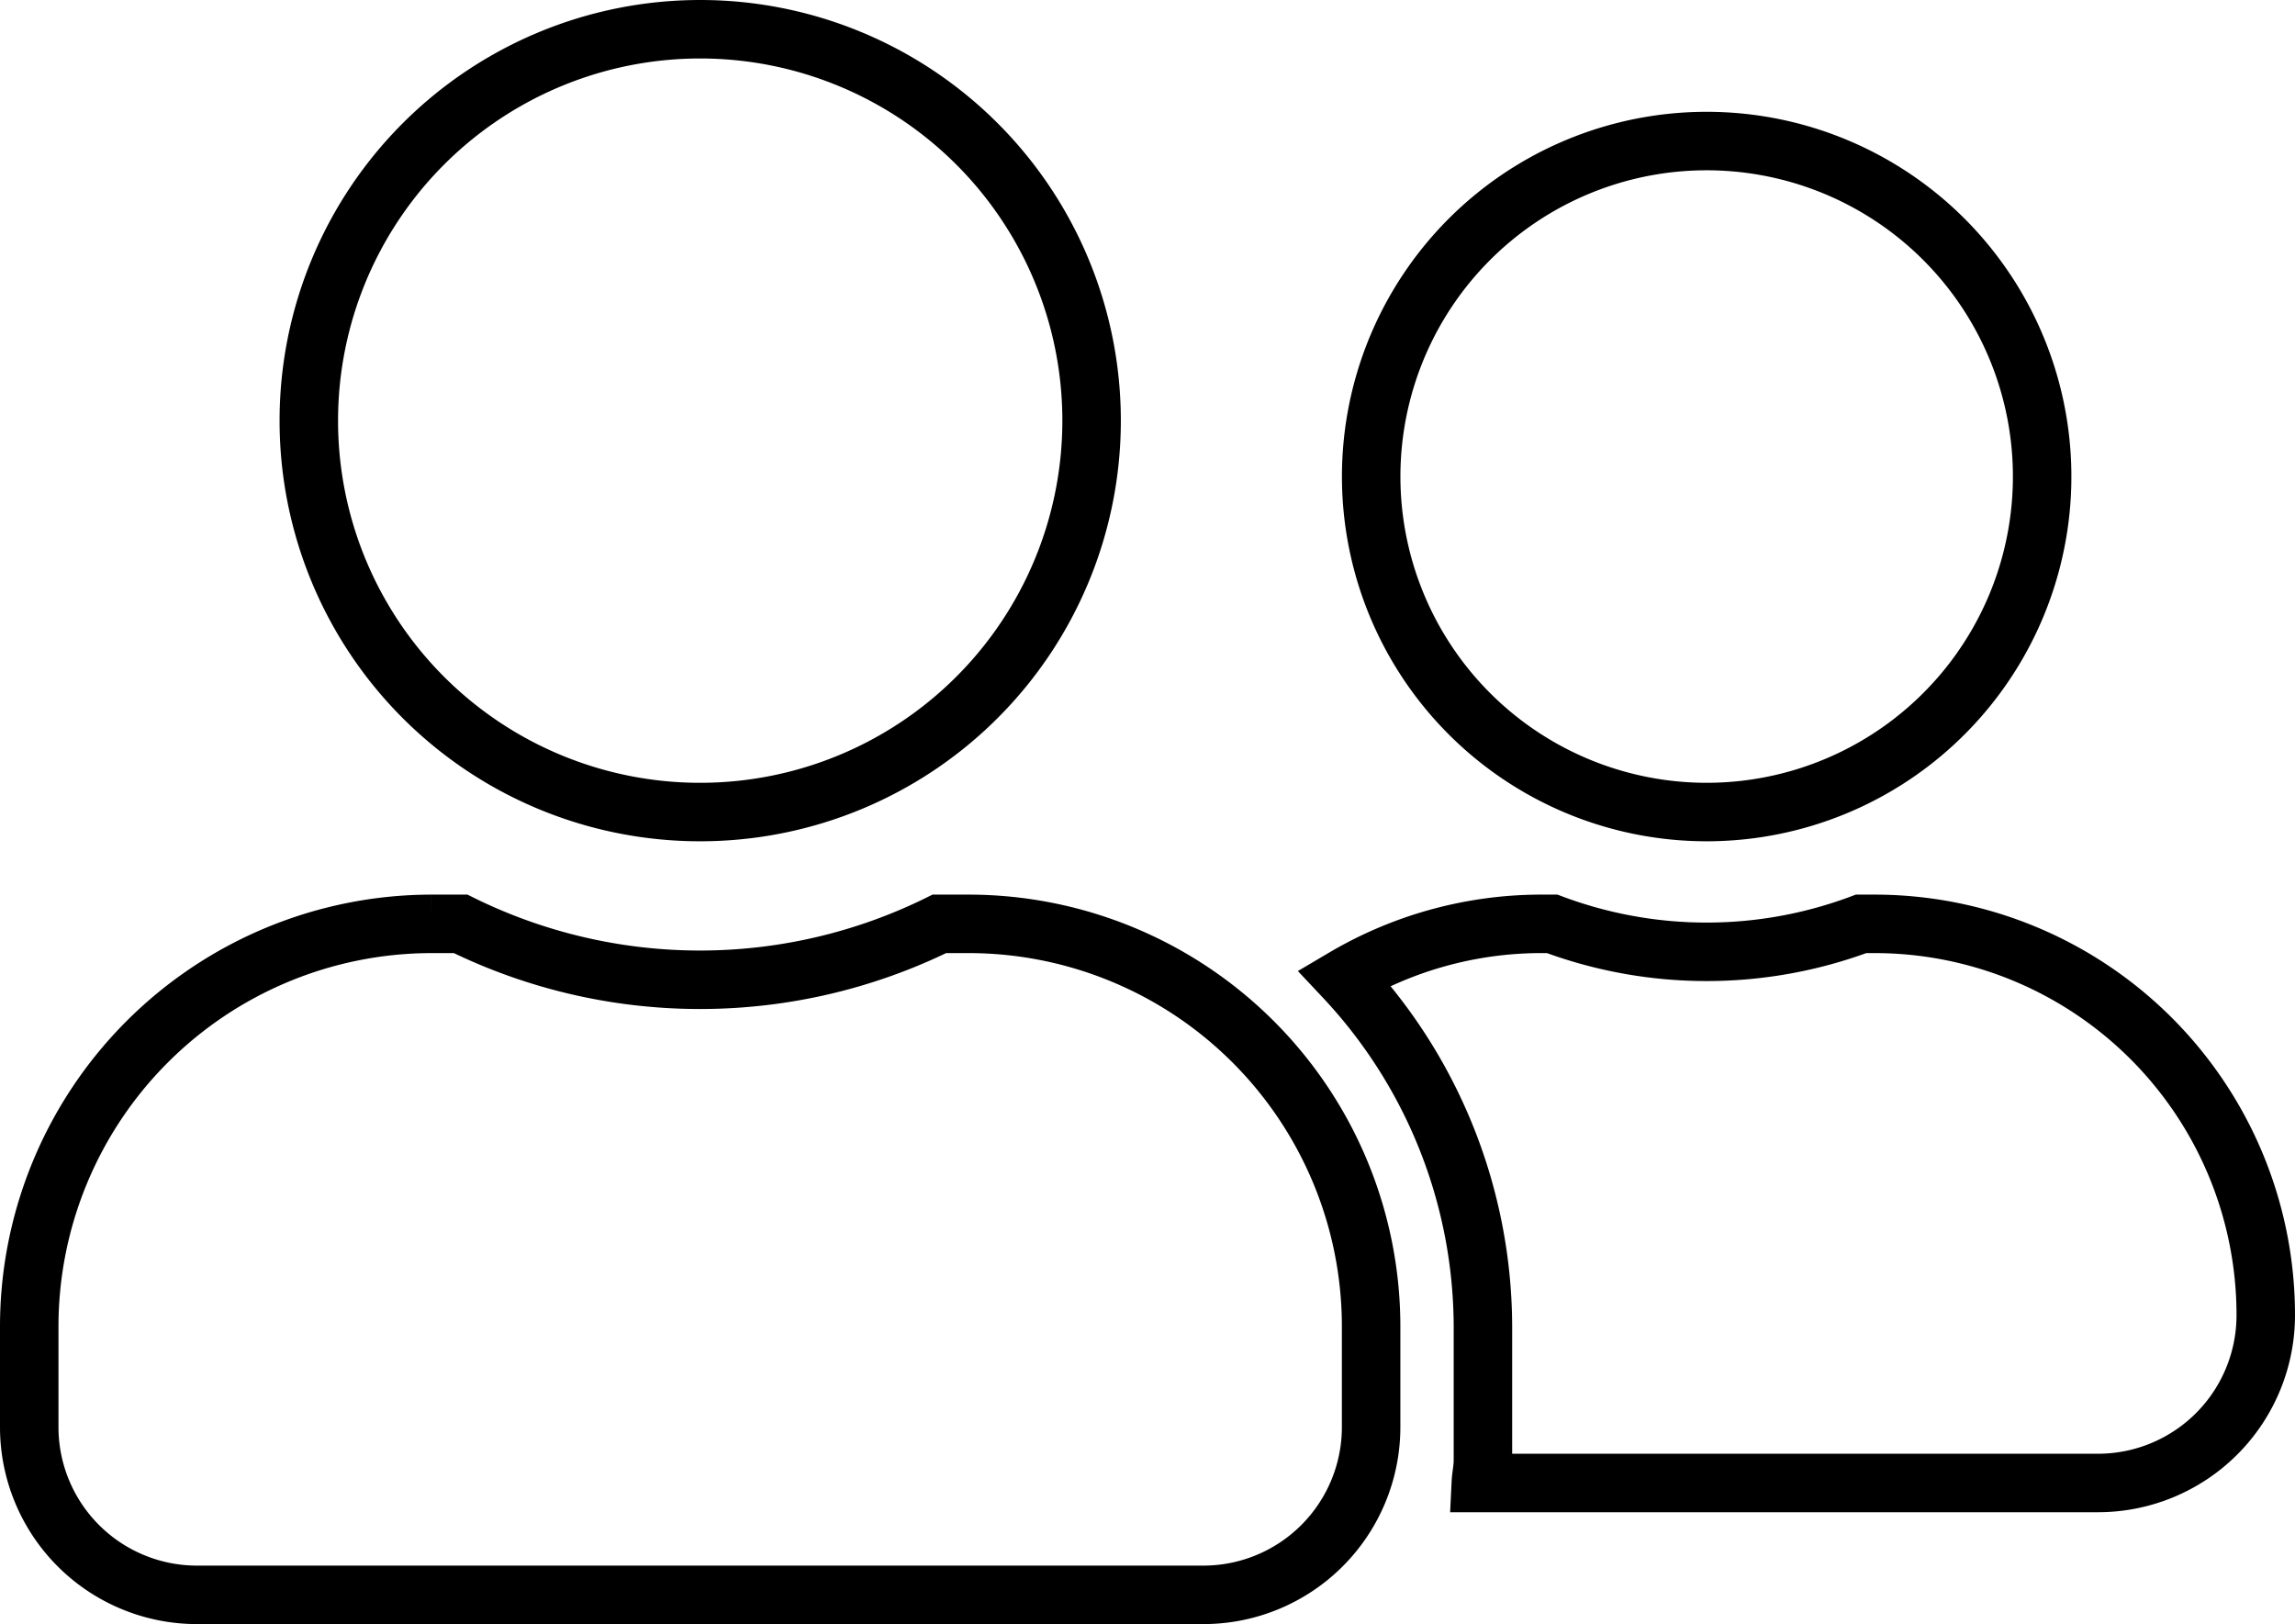 <svg xmlns="http://www.w3.org/2000/svg" width="39.246" height="27.772" viewBox="0 0 39.246 27.772">
  <path id="Icon_awesome-user-friends" data-name="Icon awesome-user-friends" d="M11.474,15.636A6.693,6.693,0,1,0,4.781,8.943,6.69,6.69,0,0,0,11.474,15.636Zm4.59,1.912h-.5a9.241,9.241,0,0,1-8.187,0h-.5A6.886,6.886,0,0,0,0,24.433v1.721a2.869,2.869,0,0,0,2.868,2.868H20.079a2.869,2.869,0,0,0,2.868-2.868V24.433A6.886,6.886,0,0,0,16.063,17.548Zm12.621-1.912A5.737,5.737,0,1,0,22.948,9.9,5.738,5.738,0,0,0,28.685,15.636Zm2.868,1.912h-.227a7.536,7.536,0,0,1-5.283,0h-.227a6.637,6.637,0,0,0-3.329.92,8.745,8.745,0,0,1,2.372,5.964v2.295c0,.131-.03.257-.036.382H35.378a2.869,2.869,0,0,0,2.868-2.868,6.69,6.69,0,0,0-6.693-6.693Z" transform="translate(0.5 -1.75)" fill="none" stroke="#000" stroke-width="1"/>
</svg>
